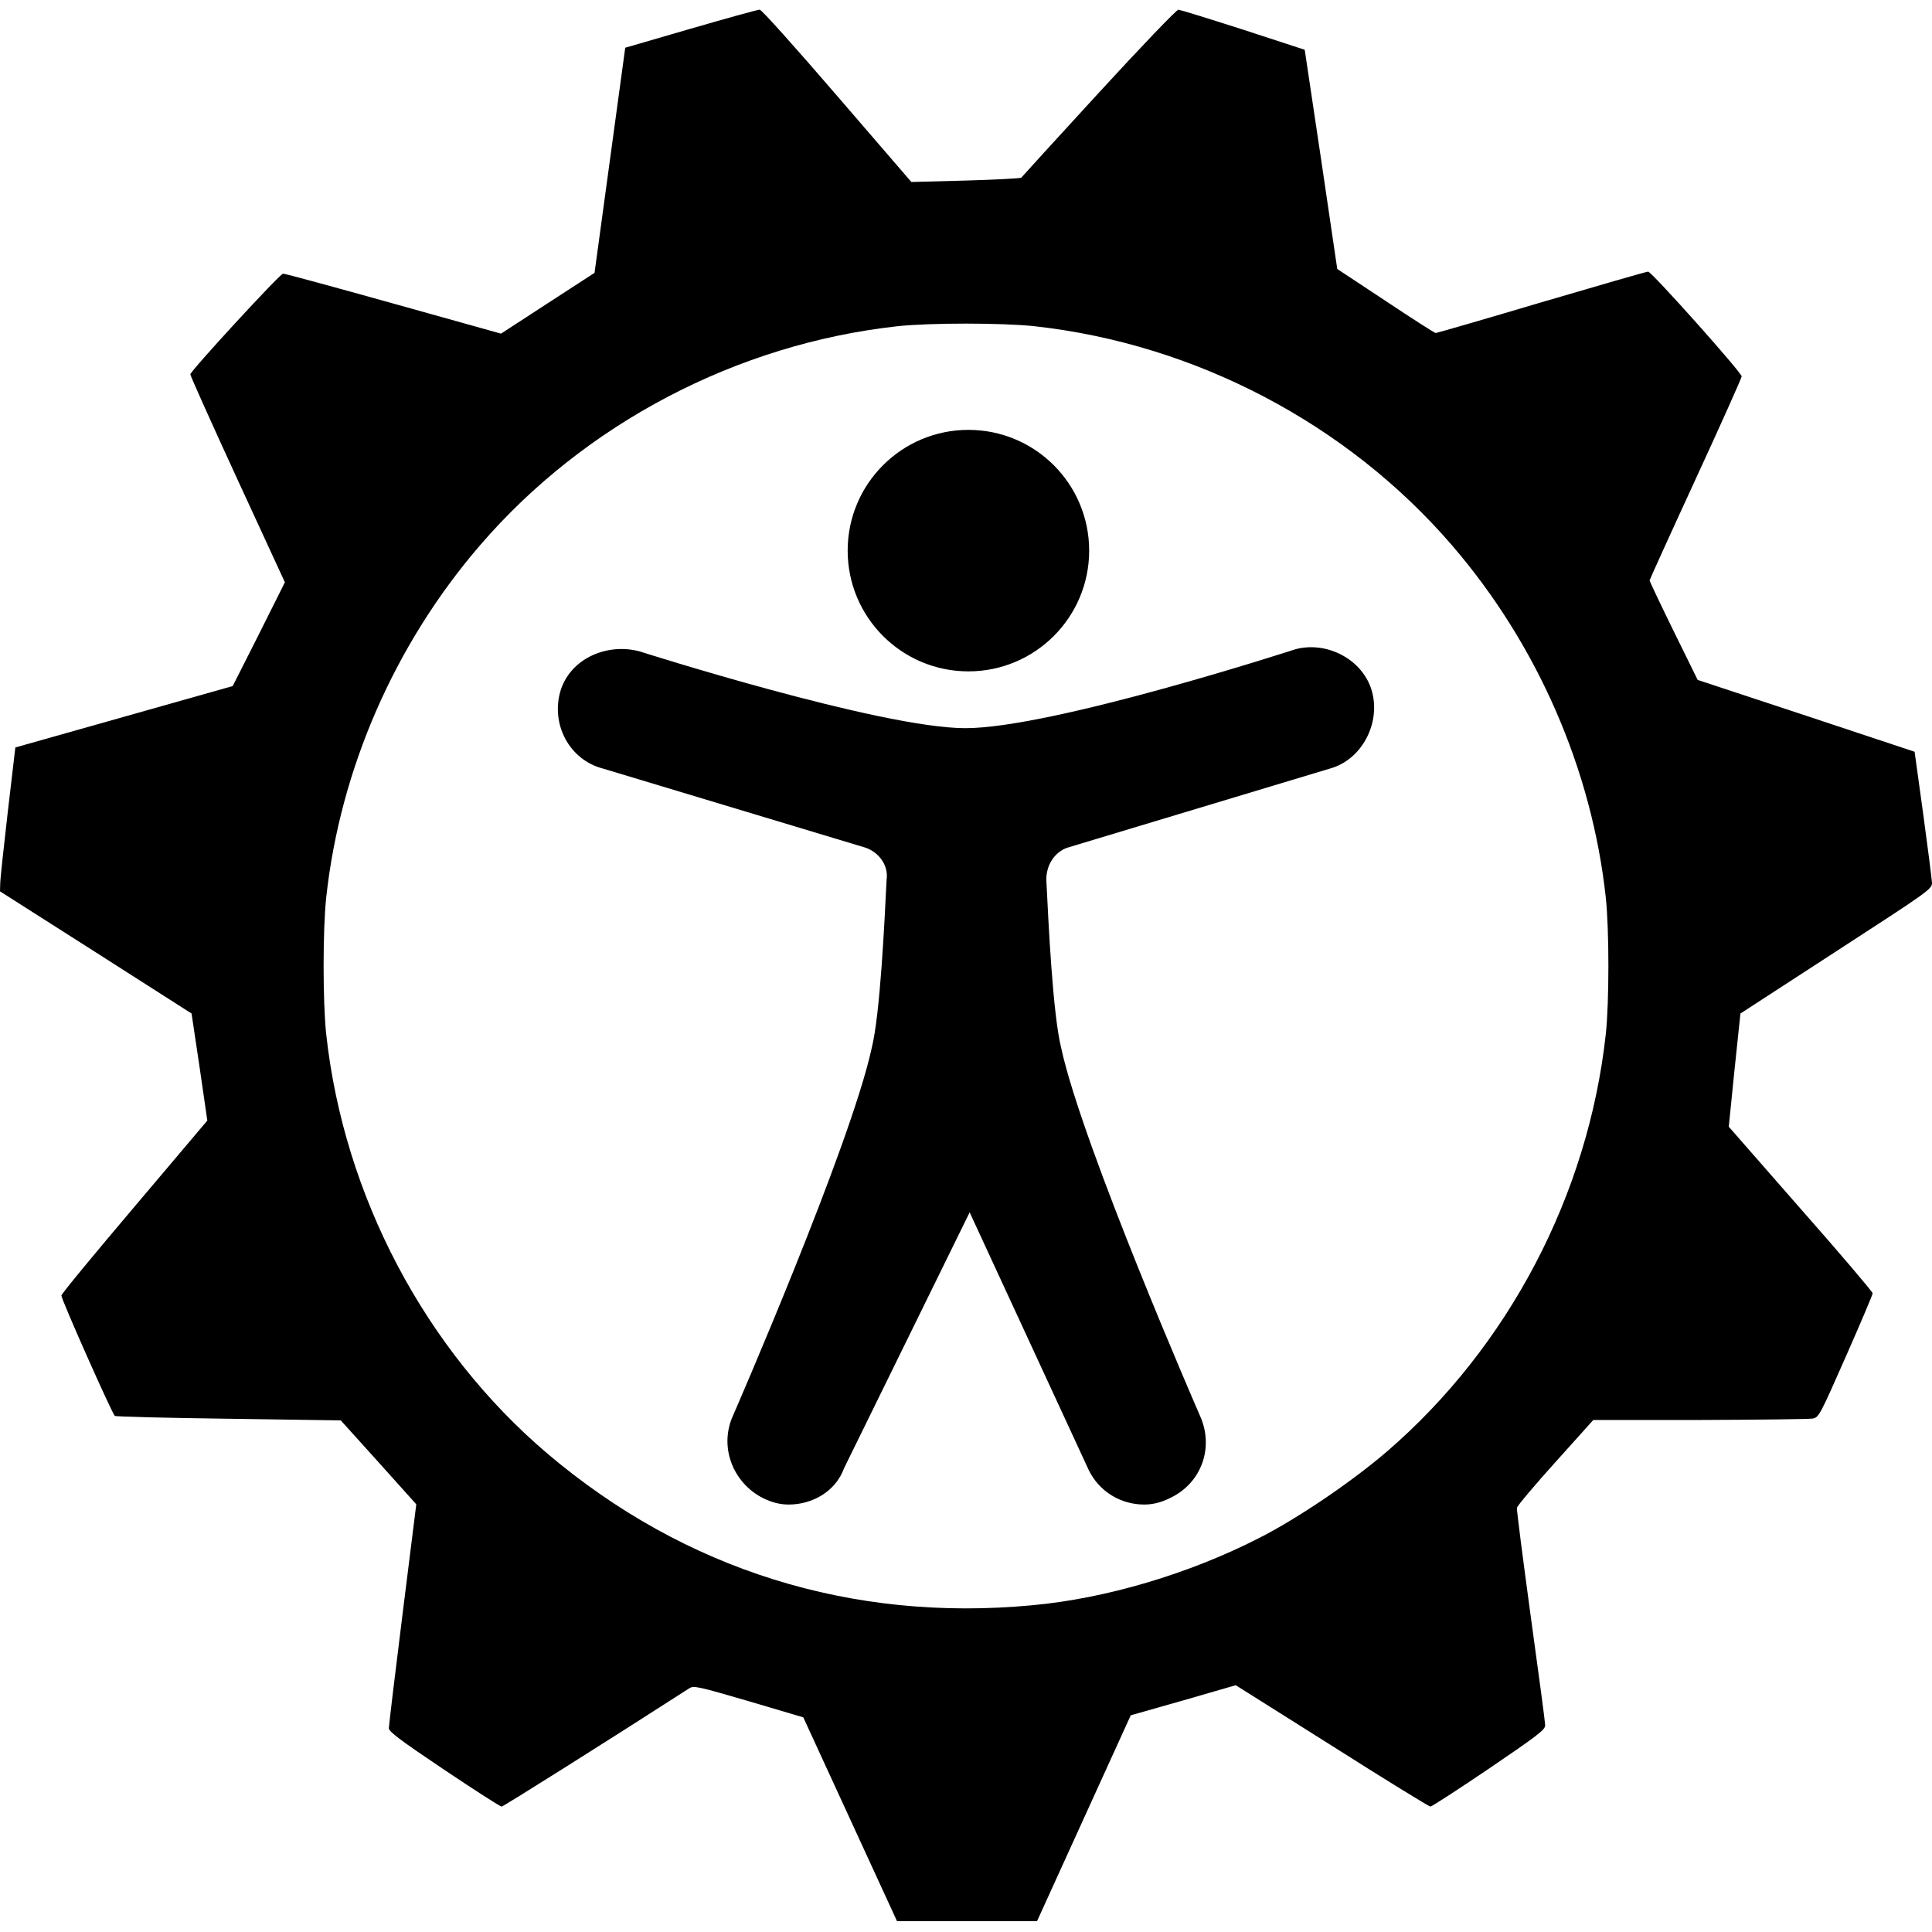 <?xml version="1.0" encoding="UTF-8"?>
<svg width="800px" height="800px" viewBox="0 0 800 800" version="1.1" xmlns="http://www.w3.org/2000/svg" xmlns:xlink="http://www.w3.org/1999/xlink">
    <title>hackcessibility</title>
    <g id="hackcessibility" stroke="none" stroke-width="1" fill="none" fill-rule="evenodd">
        <path d="M352.034,753.322 L332.627,711.119 L310,704.424 C289.068,698.322 287.288,697.898 285.424,699.085 C251.864,720.695 208.39,748.068 207.712,748.068 C207.119,748.068 196.441,741.203 183.814,732.729 C165.763,720.61 161.017,717.051 161.017,715.61 C161.017,714.593 163.559,693.322 166.695,668.322 L172.373,622.898 L156.78,605.525 L141.102,588.153 L94.831,587.475 C69.322,587.136 48.051,586.627 47.542,586.288 C46.525,585.61 25.424,538.153 25.424,536.458 C25.424,535.78 39.068,519.254 55.678,499.678 L85.847,464 L82.627,441.797 L79.322,419.678 L39.661,394.339 L0,369.085 L0.085,365.949 C0.085,364.254 1.525,350.864 3.22,336.203 L6.356,309.508 L51.356,296.797 L96.356,284.085 L107.203,262.644 L117.966,241.119 L98.39,198.661 C87.627,175.271 78.814,155.61 78.814,155.017 C78.814,153.661 115.932,113.322 117.203,113.322 C117.797,113.237 138.305,118.831 162.881,125.695 L207.458,138.153 L226.864,125.525 L246.186,112.983 L252.542,66.373 L258.898,19.763 L286.017,11.881 C300.932,7.559 313.729,4 314.576,4 C315.339,4 328.898,19.085 346.61,39.678 L377.373,75.356 L399.915,74.763 C412.288,74.424 422.627,73.831 422.881,73.576 C423.136,73.237 437.542,57.39 454.915,38.492 C472.966,18.831 487.203,4 487.966,4 C488.729,4.085 500.847,7.814 514.831,12.305 L540.254,20.61 L547.034,65.949 L553.729,111.373 L573.729,124.593 C584.661,131.881 594.068,137.898 594.492,137.898 C594.915,137.898 614.576,132.22 638.22,125.186 C661.864,118.237 681.78,112.475 682.458,112.475 C683.898,112.475 721.186,154.254 721.186,155.864 C721.186,156.458 712.627,175.61 702.119,198.407 C691.61,221.203 683.051,240.102 683.051,240.356 C683.051,240.61 687.458,250.017 692.966,261.203 L702.966,281.542 L747.881,296.373 L792.797,311.288 L796.356,337.051 C798.305,351.288 799.915,364.085 800,365.525 C800,368.153 798.898,368.915 760.339,393.915 L720.678,419.678 L718.22,443.068 L715.847,466.542 L745.593,500.525 C762.034,519.169 775.424,534.932 775.424,535.525 C775.424,536.119 770.424,547.898 764.322,561.712 C753.729,585.78 753.136,586.881 750.678,587.39 C749.237,587.644 728.22,587.898 703.898,587.983 L659.746,587.983 L644.068,605.441 C635.424,615.017 628.305,623.492 628.136,624.339 C627.966,625.186 630.593,645.271 633.814,669.085 C637.119,692.898 639.831,713.322 639.831,714.424 C639.831,716.288 636.525,718.746 616.61,732.305 C603.814,740.949 592.881,748.068 592.288,748.068 C591.78,748.068 573.39,736.797 551.525,722.898 L511.695,697.814 L490,704.085 L468.22,710.271 L448.814,752.898 L429.407,795.525 L400.424,795.525 L371.441,795.525 L352.034,753.322 Z M427.316,664.71 C457.931,661.928 492.36,651.725 521.532,636.781 C537.51,628.639 559.672,613.592 574.207,601.122 C624.613,557.733 657.599,494.763 664.918,428.289 C666.361,414.995 666.361,384.901 664.918,371.606 C659.145,318.53 636.57,266.794 601.214,225.775 C557.817,175.379 494.834,142.399 428.347,135.082 C415.05,133.639 384.95,133.639 371.653,135.082 C305.166,142.399 242.183,175.379 198.786,225.775 C163.43,266.794 140.855,318.53 135.082,371.606 C133.639,384.901 133.639,414.995 135.082,428.289 C142.401,495.176 176.005,558.867 226.721,601.946 C283.519,650.076 352.686,671.718 427.316,664.71 Z" id="gear" fill="#000000" fill-rule="nonzero"></path>
        <path d="M536.419,268.839 C549.646,265.307 564.635,273.255 568.162,286.503 C571.689,299.751 563.753,314.765 550.527,318.298 L550.527,318.298 L442.073,350.976 C436.783,352.743 433.256,358.042 433.256,364.224 C434.137,381.888 435.901,419.865 439.428,433.997 C448.245,474.623 496.741,585.906 496.741,585.906 C502.913,599.154 497.623,614.168 484.397,620.35 C480.87,622.117 477.343,623 473.816,623 C464.117,623 455.299,617.701 450.89,608.869 L450.89,608.869 L401.513,502.002 L349.49,607.986 C345.963,617.701 336.264,623 326.565,623 C323.038,623 319.511,622.117 315.984,620.35 C303.64,614.168 297.467,599.154 303.64,585.906 C303.64,585.906 352.135,474.623 360.953,433.997 C364.48,419.865 366.243,381.888 367.125,364.224 C368.007,358.042 363.598,352.743 358.308,350.976 L358.308,350.976 L249.853,318.298 C235.746,314.765 227.81,299.751 232.219,285.62 C236.627,272.372 251.617,266.19 264.843,269.722 C264.843,269.722 364.48,301.517 399.749,301.517 C435.901,301.517 536.419,268.839 536.419,268.839 Z M401,178 C428.614,178 451,200.386 451,228 C451,255.614 428.614,278 401,278 C373.386,278 351,255.614 351,228 C351,200.386 373.386,178 401,178 Z" id="a11y" fill="#000000" fill-rule="nonzero"></path>
    </g>
</svg>